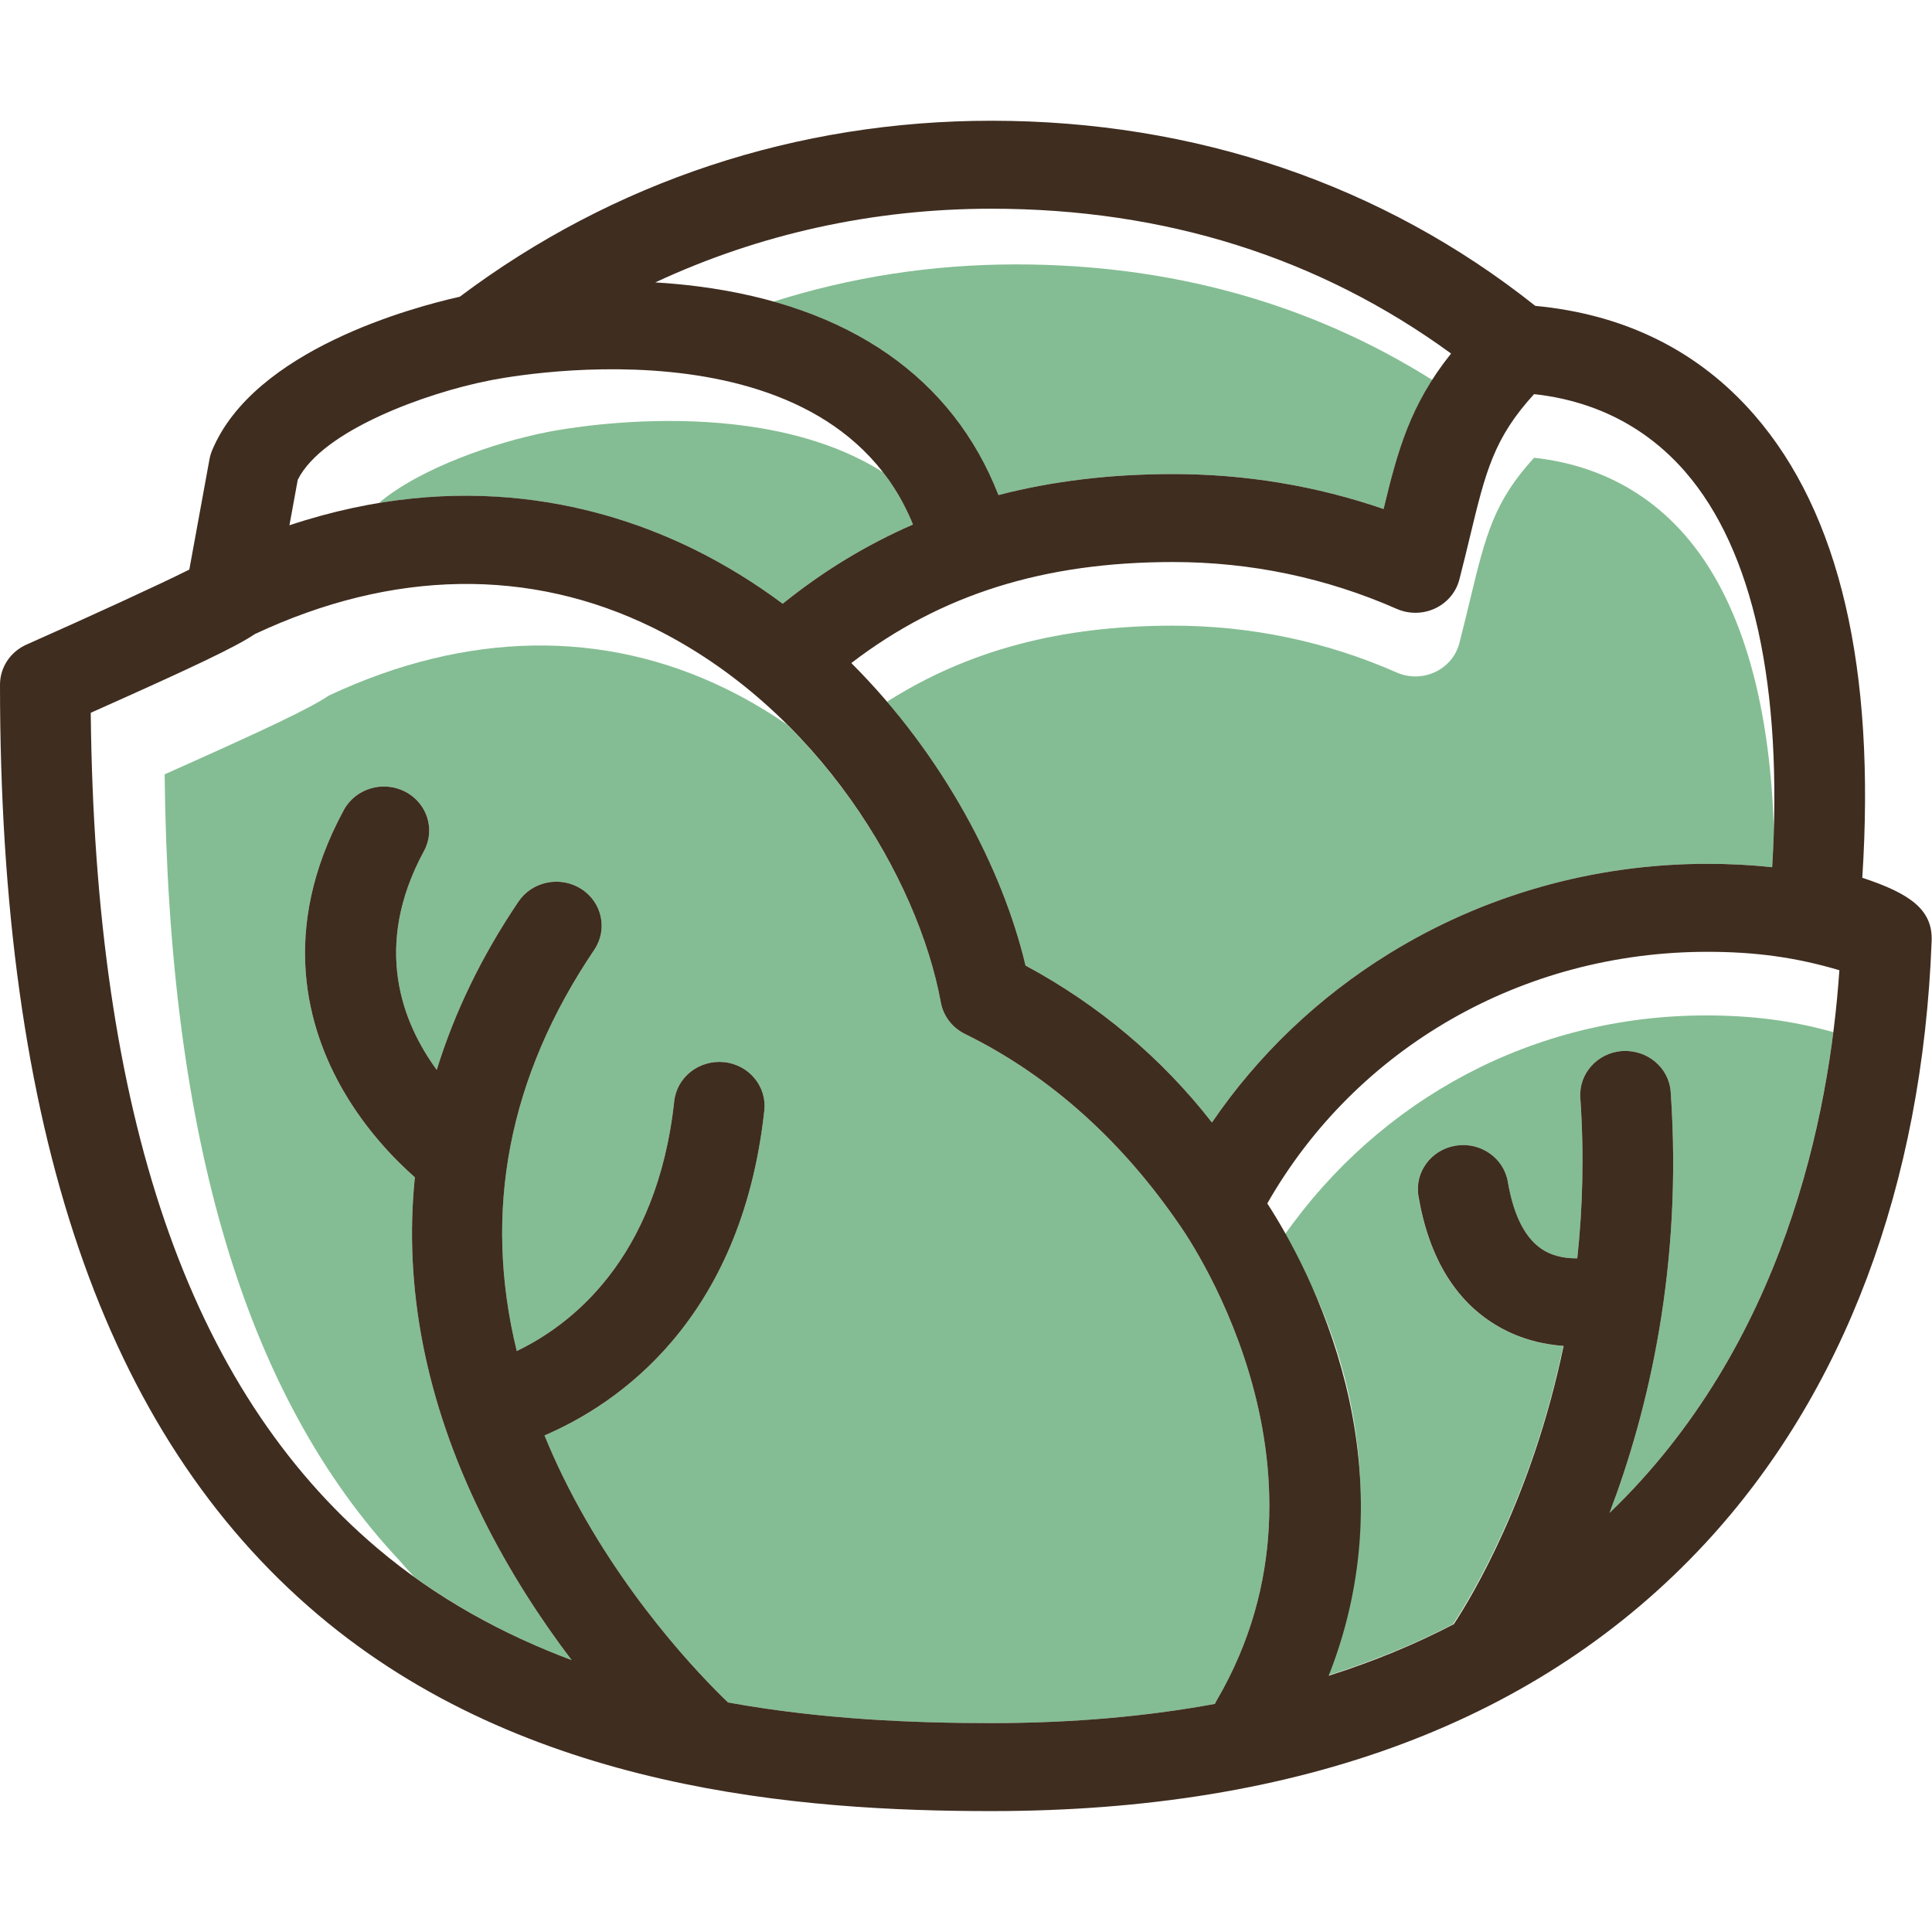 <?xml version="1.0" encoding="UTF-8" standalone="no"?>
<!-- Generator: Adobe Illustrator 18.0.0, SVG Export Plug-In . SVG Version: 6.00 Build 0)  -->

<svg
   xmlns:dc="http://purl.org/dc/elements/1.1/"
   xmlns:cc="http://creativecommons.org/ns#"
   xmlns:rdf="http://www.w3.org/1999/02/22-rdf-syntax-ns#"
   xmlns:svg="http://www.w3.org/2000/svg"
   xmlns="http://www.w3.org/2000/svg"
   xmlns:sodipodi="http://sodipodi.sourceforge.net/DTD/sodipodi-0.dtd"
   xmlns:inkscape="http://www.inkscape.org/namespaces/inkscape"
   version="1.1"
   id="Capa_1"
   x="0px"
   y="0px"
   viewBox="0 0 400 400"
   xml:space="preserve"
   inkscape:version="0.91 r13725"
   sodipodi:docname="lettuce.svg"
   width="400"
   height="400"><defs
     id="defs9140" /><sodipodi:namedview
     pagecolor="#ffffff"
     bordercolor="#666666"
     borderopacity="1"
     objecttolerance="10"
     gridtolerance="10"
     guidetolerance="10"
     inkscape:pageopacity="0"
     inkscape:pageshadow="2"
     inkscape:window-width="1280"
     inkscape:window-height="666"
     id="namedview9138"
     showgrid="false"
     inkscape:zoom="0.92"
     inkscape:cx="160.35934"
     inkscape:cy="160.35848"
     inkscape:window-x="-8"
     inkscape:window-y="-8"
     inkscape:window-maximized="1"
     inkscape:current-layer="layer18" /><g
     id="g9108"
     transform="translate(0,79.282)" /><g
     id="g9110"
     transform="translate(0,79.282)" /><g
     id="g9112"
     transform="translate(0,79.282)" /><g
     id="g9114"
     transform="translate(0,79.282)" /><g
     id="g9116"
     transform="translate(0,79.282)" /><g
     id="g9118"
     transform="translate(0,79.282)" /><g
     id="g9120"
     transform="translate(0,79.282)" /><g
     id="g9122"
     transform="translate(0,79.282)" /><g
     id="g9124"
     transform="translate(0,79.282)" /><g
     id="g9126"
     transform="translate(0,79.282)" /><g
     id="g9128"
     transform="translate(0,79.282)" /><g
     id="g9130"
     transform="translate(0,79.282)" /><g
     id="g9132"
     transform="translate(0,79.282)" /><g
     id="g9134"
     transform="translate(0,79.282)" /><g
     id="g9136"
     transform="translate(0,79.282)" /><g
     inkscape:groupmode="layer"
     id="layer18"
     inkscape:label="Bg"><rect
       style="fill:#ffffff;fill-opacity:1;stroke:none;stroke-width:5.006;stroke-linecap:butt;stroke-linejoin:miter;stroke-miterlimit:4;stroke-dasharray:none;stroke-opacity:1"
       id="rect9749"
       width="400"
       height="400"
       x="0"
       y="6.6757189e-006" /></g><g
     inkscape:groupmode="layer"
     id="layer19"
     inkscape:label="Fruit"><g
       style=""
       id="g8982"
       transform="matrix(1.247,0,0,1.211,0,5.787)"><g
         id="g8984"><path
           style="fill:#84bd93"
           d="m 304.379,171.685 c -6.832,-1.982 -13.496,-2.859 -21.13,-2.859 -28.589,0 -54.084,14.214 -70.084,37.686 0,-0.001 0,-0.001 0,-0.001 9,14.464 19.373,43.49 7.203,75.204 7.565,-2.472 14.592,-5.434 20.885,-8.812 2.964,-4.646 13.099,-21.798 18.288,-47.575 -3.365,-0.25 -7.082,-1.137 -10.728,-3.282 -7.089,-4.171 -11.561,-11.677 -13.319,-22.309 -0.678,-4.097 2.102,-7.969 6.2,-8.647 4.098,-0.675 7.973,2.094 8.65,6.193 0.997,6.026 3.058,9.996 6.123,11.799 1.731,1.019 3.705,1.294 5.407,1.276 0.883,-8.495 1.162,-17.666 0.502,-27.438 -0.279,-4.144 2.854,-7.73 6.998,-8.011 4.135,-0.251 7.73,2.854 8.011,6.998 2.015,29.851 -3.711,54.489 -10.151,71.971 25.123,-24.854 34.124,-57.711 37.145,-82.193 z"
           id="path8986"
           inkscape:connector-curvature="0" /><path
           style="fill:#84bd93"
           d="m 304.405,171.49 c 0.19,-1.554 0.35,-3.06 0.494,-4.541 -0.145,1.482 -0.304,2.989 -0.494,4.541 z"
           id="path8988"
           inkscape:connector-curvature="0" /><path
           style="fill:#84bd93"
           d="m 304.985,166.14 c 0.162,-1.736 0.298,-3.424 0.405,-5.044 -0.107,1.62 -0.242,3.306 -0.405,5.044 z"
           id="path8990"
           inkscape:connector-curvature="0" /></g><g
         id="g8992"><path
           style="fill:#84bd93"
           d="m 195.769,204.543 c -9.079,-13.633 -20.883,-25.129 -35.552,-32.548 -2.11,-1.068 -3.596,-3.065 -4.01,-5.394 -2.868,-16.124 -13.233,-36.862 -30.211,-51.966 1.629,1.452 3.207,2.947 4.714,4.493 -3.171,-2.243 -6.517,-4.294 -10.055,-6.083 -20.415,-10.323 -43.245,-9.934 -66.073,1.103 -3.155,2.191 -10.192,5.631 -27.245,13.456 0.624,62.138 13.408,106.293 38.96,134.375 0.802,0.952 1.616,1.887 2.445,2.806 8.218,6.096 17.071,10.748 26.169,14.261 -5.027,-6.817 -10.39,-15.191 -14.98,-24.821 -9.257,-19.42 -12.923,-38.862 -11.053,-57.722 -3.218,-2.927 -8.028,-7.963 -11.876,-14.806 -5.934,-10.551 -10.737,-27.442 0.082,-47.988 1.936,-3.675 6.485,-5.087 10.159,-3.151 3.675,1.936 5.086,6.484 3.15,10.159 -8.604,16.341 -3.608,29.355 2.12,37.419 2.946,-9.846 7.467,-19.47 13.572,-28.776 2.279,-3.475 6.941,-4.441 10.414,-2.162 3.473,2.279 4.441,6.941 2.162,10.413 -14.251,21.72 -18.539,44.712 -12.864,68.589 8.705,-4.288 23.264,-15.437 26.143,-42.699 0.438,-4.129 4.117,-7.101 8.27,-6.689 4.131,0.437 7.125,4.138 6.689,8.27 -3.814,36.124 -24.661,50.334 -36.498,55.551 0.944,2.367 1.972,4.74 3.107,7.121 9.537,20.009 22.965,34.187 27.367,38.531 15.719,2.931 30.988,3.528 43.731,3.528 13.641,0 25.955,-1.17 37.102,-3.283 0.092,-0.202 0.189,-0.403 0.3,-0.598 22.817,-40.198 -6.229,-81.374 -6.239,-81.389 z"
           id="path8994"
           inkscape:connector-curvature="0" /><path
           style="fill:#84bd93"
           d="m 67.46,263.823 c -0.479,-0.367 -0.961,-0.728 -1.435,-1.105 0.474,0.378 0.956,0.738 1.435,1.105 z"
           id="path8996"
           inkscape:connector-curvature="0" /><path
           style="fill:#84bd93"
           d="m 119.637,109.502 c -1.298,-0.953 -2.633,-1.864 -3.995,-2.746 1.36,0.883 2.698,1.793 3.995,2.746 z"
           id="path8998"
           inkscape:connector-curvature="0" /><path
           style="fill:#84bd93"
           d="m 125.15,113.909 c -1.321,-1.146 -2.679,-2.256 -4.078,-3.328 1.396,1.074 2.758,2.182 4.078,3.328 z"
           id="path9000"
           inkscape:connector-curvature="0" /><path
           style="fill:#84bd93"
           d="m 114.105,105.758 c -1.856,-1.143 -3.753,-2.235 -5.722,-3.231 1.969,0.996 3.867,2.087 5.722,3.231 z"
           id="path9002"
           inkscape:connector-curvature="0" /></g><g
         id="g9004"><path
           style="fill:#84bd93"
           d="m 293.182,110.308 c 0.11,0.769 0.224,1.533 0.321,2.319 -0.097,-0.785 -0.211,-1.55 -0.321,-2.319 z"
           id="path9006"
           inkscape:connector-curvature="0" /><path
           style="fill:#84bd93"
           d="m 293.738,114.762 c 0.088,0.827 0.182,1.646 0.257,2.491 -0.075,-0.844 -0.169,-1.664 -0.257,-2.491 z"
           id="path9008"
           inkscape:connector-curvature="0" /><path
           style="fill:#84bd93"
           d="m 292.48,105.999 c 0.133,0.723 0.266,1.446 0.387,2.185 -0.121,-0.739 -0.254,-1.461 -0.387,-2.185 z"
           id="path9010"
           inkscape:connector-curvature="0" /><path
           style="fill:#84bd93"
           d="m 294.402,123.555 c 0.102,2.226 0.16,4.506 0.174,6.84 -0.013,-2.333 -0.071,-4.613 -0.174,-6.84 z"
           id="path9012"
           inkscape:connector-curvature="0" /><path
           style="fill:#84bd93"
           d="m 294.543,135.047 c 0.02,-1.047 0.046,-2.102 0.048,-3.129 -0.002,1.027 -0.028,2.082 -0.048,3.129 z"
           id="path9014"
           inkscape:connector-curvature="0" /><path
           style="fill:#84bd93"
           d="m 294.149,119.33 c 0.067,0.905 0.141,1.8 0.192,2.724 -0.051,-0.924 -0.126,-1.819 -0.192,-2.724 z"
           id="path9016"
           inkscape:connector-curvature="0" /><path
           style="fill:#84bd93"
           d="m 290.65,97.933 c 0.175,0.636 0.346,1.278 0.509,1.929 -0.163,-0.652 -0.334,-1.294 -0.509,-1.929 z"
           id="path9018"
           inkscape:connector-curvature="0" /><path
           style="fill:#84bd93"
           d="m 291.636,101.871 c 0.155,0.681 0.308,1.365 0.45,2.062 -0.143,-0.698 -0.296,-1.381 -0.45,-2.062 z"
           id="path9020"
           inkscape:connector-curvature="0" /><path
           style="fill:#84bd93"
           d="m 281.759,78.401 c 0.215,0.298 0.415,0.62 0.626,0.927 -0.211,-0.307 -0.411,-0.629 -0.626,-0.927 z"
           id="path9022"
           inkscape:connector-curvature="0" /><path
           style="fill:#84bd93"
           d="m 283.593,81.148 c 0.241,0.388 0.466,0.8 0.699,1.2 -0.232,-0.4 -0.458,-0.812 -0.699,-1.2 z"
           id="path9024"
           inkscape:connector-curvature="0" /><path
           style="fill:#84bd93"
           d="m 289.522,94.182 c 0.194,0.591 0.381,1.19 0.564,1.796 -0.182,-0.605 -0.37,-1.205 -0.564,-1.796 z"
           id="path9026"
           inkscape:connector-curvature="0" /><path
           style="fill:#84bd93"
           d="m 146.266,114.03 c -1.577,-1.854 -3.204,-3.681 -4.922,-5.448 1.718,1.767 3.343,3.596 4.922,5.448 z"
           id="path9028"
           inkscape:connector-curvature="0" /><path
           style="fill:#84bd93"
           d="m 279.786,86.745 c -8.865,-10.501 -19.678,-12.651 -25.084,-13.26 -6.69,7.534 -8.044,13.246 -10.657,24.415 -0.527,2.249 -1.091,4.659 -1.746,7.275 -0.541,2.163 -2.015,3.974 -4.024,4.944 -2.008,0.97 -4.344,0.998 -6.374,0.079 -11.737,-5.314 -24.234,-8.009 -37.145,-8.009 -18.625,0 -34.006,4.188 -47.486,13.008 -0.053,-0.064 -0.11,-0.125 -0.162,-0.189 12.054,14.469 19.913,31.106 23.16,45.291 12.131,6.711 22.639,15.836 30.951,26.831 7.636,-11.536 17.642,-21.384 29.41,-28.873 15.787,-10.042 34.063,-15.351 52.854,-15.351 3.754,0 7.297,0.195 10.749,0.582 0.132,-2.251 0.217,-4.448 0.278,-6.617 -0.689,-22.294 -5.666,-39.396 -14.724,-50.126 z"
           id="path9030"
           inkscape:connector-curvature="0" /><path
           style="fill:#84bd93"
           d="m 285.285,84.099 c 0.24,0.452 0.467,0.923 0.698,1.388 -0.231,-0.464 -0.457,-0.936 -0.698,-1.388 z"
           id="path9032"
           inkscape:connector-curvature="0" /><path
           style="fill:#84bd93"
           d="m 288.251,90.623 c 0.212,0.546 0.414,1.105 0.616,1.666 -0.201,-0.562 -0.404,-1.12 -0.616,-1.666 z"
           id="path9034"
           inkscape:connector-curvature="0" /><path
           style="fill:#84bd93"
           d="m 286.839,87.261 c 0.228,0.5 0.444,1.016 0.662,1.531 -0.218,-0.515 -0.434,-1.031 -0.662,-1.531 z"
           id="path9036"
           inkscape:connector-curvature="0" /></g><g
         id="g9038"><path
           style="fill:#84bd93"
           d="m 122.922,45.422 c -0.353,-0.076 -0.707,-0.153 -1.064,-0.225 0.357,0.072 0.71,0.149 1.064,0.225 z"
           id="path9040"
           inkscape:connector-curvature="0" /><path
           style="fill:#84bd93"
           d="M 237.781,60.17 C 217.537,47.071 194.373,40.424 168.685,40.424 c -13.909,0 -27.429,2.171 -40.258,6.365 l 0,0 c 18.351,5.313 31.085,16.55 37.346,33.066 8.994,-2.393 18.628,-3.586 28.982,-3.586 12.027,0 23.75,2.006 34.96,5.971 1.989,-8.471 3.797,-15.439 8.521,-22.761 -0.147,0.229 -0.312,0.461 -0.455,0.691 z"
           id="path9042"
           inkscape:connector-curvature="0" /><path
           style="fill:#84bd93"
           d="m 238.882,58.498 c 0.636,-0.937 1.298,-1.878 2.041,-2.833 -0.743,0.955 -1.408,1.897 -2.041,2.833 z"
           id="path9044"
           inkscape:connector-curvature="0" /></g><g
         id="g9046"><path
           style="fill:#84bd93"
           d="m 125.87,61.833 c 0.391,0.129 0.777,0.275 1.165,0.412 -0.389,-0.137 -0.774,-0.284 -1.165,-0.412 z"
           id="path9048"
           inkscape:connector-curvature="0" /><path
           style="fill:#84bd93"
           d="m 110.425,58.757 c 0.419,0.039 0.839,0.078 1.261,0.124 -0.423,-0.046 -0.841,-0.086 -1.261,-0.124 z"
           id="path9050"
           inkscape:connector-curvature="0" /><path
           style="fill:#84bd93"
           d="m 128.646,62.832 c 0.41,0.16 0.813,0.336 1.219,0.506 -0.405,-0.17 -0.809,-0.346 -1.219,-0.506 z"
           id="path9052"
           inkscape:connector-curvature="0" /><path
           style="fill:#84bd93"
           d="m 123.057,60.982 c 0.301,0.083 0.599,0.182 0.899,0.269 -0.3,-0.087 -0.598,-0.186 -0.899,-0.269 z"
           id="path9054"
           inkscape:connector-curvature="0" /><path
           style="fill:#84bd93"
           d="m 113.263,59.07 c 0.424,0.054 0.847,0.105 1.272,0.166 -0.426,-0.061 -0.848,-0.113 -1.272,-0.166 z"
           id="path9056"
           inkscape:connector-curvature="0" /><path
           style="fill:#84bd93"
           d="m 119.198,60.064 c 0.354,0.074 0.708,0.139 1.061,0.219 -0.353,-0.079 -0.707,-0.144 -1.061,-0.219 z"
           id="path9058"
           inkscape:connector-curvature="0" /><path
           style="fill:#84bd93"
           d="m 116.17,59.496 c 0.409,0.068 0.817,0.13 1.226,0.205 -0.41,-0.076 -0.818,-0.138 -1.226,-0.205 z"
           id="path9060"
           inkscape:connector-curvature="0" /><path
           style="fill:#84bd93"
           d="m 131.363,63.988 c 0.414,0.19 0.823,0.394 1.231,0.596 -0.408,-0.202 -0.816,-0.405 -1.231,-0.596 z"
           id="path9062"
           inkscape:connector-curvature="0" /><path
           style="fill:#84bd93"
           d="m 143.669,72.567 c 0.306,0.316 0.619,0.621 0.916,0.95 -0.296,-0.329 -0.61,-0.634 -0.916,-0.95 z"
           id="path9064"
           inkscape:connector-curvature="0" /><path
           style="fill:#84bd93"
           d="m 142.442,71.334 c -0.336,-0.316 -0.684,-0.612 -1.03,-0.913 0.346,0.301 0.694,0.597 1.03,0.913 z"
           id="path9066"
           inkscape:connector-curvature="0" /><path
           style="fill:#84bd93"
           d="m 145.877,75.069 c 0.23,0.286 0.473,0.555 0.696,0.851 -0.223,-0.296 -0.466,-0.565 -0.696,-0.851 z"
           id="path9068"
           inkscape:connector-curvature="0" /><path
           style="fill:#84bd93"
           d="m 136.58,66.818 c 0.392,0.248 0.782,0.502 1.166,0.764 -0.385,-0.262 -0.774,-0.515 -1.166,-0.764 z"
           id="path9070"
           inkscape:connector-curvature="0" /><path
           style="fill:#84bd93"
           d="m 134.012,65.313 c 0.407,0.219 0.808,0.448 1.208,0.681 -0.4,-0.233 -0.801,-0.462 -1.208,-0.681 z"
           id="path9072"
           inkscape:connector-curvature="0" /><path
           style="fill:#84bd93"
           d="m 103.365,58.375 c -0.371,-0.006 -0.742,-0.014 -1.108,-0.016 0.365,0.003 0.737,0.01 1.108,0.016 z"
           id="path9074"
           inkscape:connector-curvature="0" /><path
           style="fill:#84bd93"
           d="m 139.047,68.513 c 0.373,0.277 0.746,0.554 1.111,0.846 -0.365,-0.292 -0.737,-0.569 -1.111,-0.846 z"
           id="path9076"
           inkscape:connector-curvature="0" /><path
           style="fill:#84bd93"
           d="m 86.421,59.41 c 0.162,-0.022 0.324,-0.045 0.493,-0.067 -0.169,0.022 -0.329,0.044 -0.493,0.067 z"
           id="path9078"
           inkscape:connector-curvature="0" /><path
           style="fill:#84bd93"
           d="m 84.98,59.619 c 0.119,-0.018 0.241,-0.037 0.366,-0.055 -0.126,0.018 -0.245,0.036 -0.366,0.055 z"
           id="path9080"
           inkscape:connector-curvature="0" /><path
           style="fill:#84bd93"
           d="m 82.763,59.985 c 0.016,-0.003 0.034,-0.006 0.049,-0.009 -0.016,0.003 -0.033,0.006 -0.049,0.009 z"
           id="path9082"
           inkscape:connector-curvature="0" /><path
           style="fill:#84bd93"
           d="m 83.76,59.813 c 0.067,-0.011 0.139,-0.023 0.209,-0.034 -0.071,0.011 -0.141,0.022 -0.209,0.034 z"
           id="path9084"
           inkscape:connector-curvature="0" /><path
           style="fill:#84bd93"
           d="m 57.59,82.309 c -1.125,0.261 -2.26,0.546 -3.405,0.856 1.145,-0.311 2.279,-0.594 3.405,-0.856 z"
           id="path9086"
           inkscape:connector-curvature="0" /><path
           style="fill:#84bd93"
           d="m 48.165,85.026 0,0.001 c 2,-0.547 3.173,-1.027 4.737,-1.478 -1.563,0.45 -2.737,0.93 -4.737,1.477 z"
           id="path9088"
           inkscape:connector-curvature="0" /><path
           style="fill:#84bd93"
           d="m 146.597,75.954 c -21.685,-14.143 -55.375,-6.94 -55.825,-6.84 -0.025,0.006 -0.05,0.006 -0.074,0.011 -0.027,0.006 -0.054,0.016 -0.081,0.021 -8.155,1.653 -20.84,6.054 -27.719,12.076 -1.297,0.221 -2.61,0.481 -3.934,0.767 23.673,-5.124 42.994,0.435 56.207,7.116 5.278,2.67 10.204,5.827 14.783,9.333 6.72,-5.587 13.916,-10.083 21.624,-13.542 -1.335,-3.38 -3.023,-6.341 -4.981,-8.942 z"
           id="path9090"
           inkscape:connector-curvature="0" /><path
           style="fill:#84bd93"
           d="m 92.223,58.764 c 0.144,-0.012 0.28,-0.026 0.426,-0.038 -0.146,0.012 -0.281,0.026 -0.426,0.038 z"
           id="path9092"
           inkscape:connector-curvature="0" /><path
           style="fill:#84bd93"
           d="m 97.242,58.445 c 0.256,-0.01 0.524,-0.016 0.784,-0.025 -0.261,0.009 -0.528,0.015 -0.784,0.025 z"
           id="path9094"
           inkscape:connector-curvature="0" /><path
           style="fill:#84bd93"
           d="m 99.696,58.374 c 0.327,-0.006 0.662,-0.007 0.994,-0.009 -0.333,0.002 -0.667,0.003 -0.994,0.009 z"
           id="path9096"
           inkscape:connector-curvature="0" /><path
           style="fill:#84bd93"
           d="m 104.912,58.412 c 0.388,0.013 0.781,0.029 1.173,0.047 -0.393,-0.018 -0.784,-0.035 -1.173,-0.047 z"
           id="path9098"
           inkscape:connector-curvature="0" /><path
           style="fill:#84bd93"
           d="m 89.979,58.978 c 0.201,-0.021 0.394,-0.043 0.601,-0.064 -0.207,0.021 -0.399,0.043 -0.601,0.064 z"
           id="path9100"
           inkscape:connector-curvature="0" /><path
           style="fill:#84bd93"
           d="m 88.09,59.193 c 0.189,-0.023 0.374,-0.046 0.569,-0.069 -0.196,0.022 -0.379,0.045 -0.569,0.069 z"
           id="path9102"
           inkscape:connector-curvature="0" /><path
           style="fill:#84bd93"
           d="m 107.636,58.541 c 0.409,0.025 0.819,0.053 1.231,0.083 -0.413,-0.03 -0.822,-0.058 -1.231,-0.083 z"
           id="path9104"
           inkscape:connector-curvature="0" /></g><path
         style="fill:#3f2d20"
         d="M 309.196,145.291 C 311.445,109.522 305.426,82.92 291.278,66.163 282.054,55.236 269.819,48.965 254.898,47.513 229.618,26.8 198.449,15.864 164.606,15.864 c -32.322,0 -62.803,10.398 -88.268,30.088 -7.727,1.781 -34.179,9.045 -41.126,26.285 -0.195,0.482 -0.339,0.983 -0.43,1.495 L 31.431,92.601 C 26.448,95.174 14.839,100.652 4.394,105.427 1.717,106.652 0,109.325 0,112.269 c 0,76.01 17.256,128.012 52.752,158.976 34.537,30.126 80.378,33.61 111.854,33.61 51.296,0 91.167,-15.401 118.51,-45.775 23.078,-25.637 36.078,-61.262 37.596,-103.028 0.188,-5.282 -3.574,-8.076 -11.516,-10.761 z m -31.811,36.616 c -0.28,-4.144 -3.875,-7.249 -8.01,-6.998 -4.144,0.28 -7.277,3.866 -6.998,8.01 0.66,9.772 0.382,18.943 -0.501,27.438 -1.703,0.018 -3.675,-0.258 -5.407,-1.276 -3.065,-1.803 -5.125,-5.773 -6.121,-11.799 -0.678,-4.099 -4.549,-6.869 -8.647,-6.193 -4.098,0.678 -6.87,4.55 -6.193,8.647 1.759,10.633 6.245,18.139 13.334,22.31 3.646,2.145 7.393,3.032 10.757,3.282 -5.189,25.777 -15.266,42.93 -18.23,47.576 -6.293,3.377 -13.203,6.34 -20.768,8.811 14.017,-36.524 -3.134,-69.496 -10.192,-80.749 14.766,-26.638 42.379,-43.017 73.074,-43.017 8.011,0 14.693,0.951 21.908,3.147 -1.645,24.825 -9.194,64.131 -38.156,92.782 6.439,-17.482 12.166,-42.12 10.15,-71.971 z m -75.377,104.024 c -0.112,0.196 -0.209,0.397 -0.301,0.598 -11.146,2.113 -23.46,3.283 -37.101,3.283 -12.743,0 -28.012,-0.597 -43.731,-3.528 -4.402,-4.344 -17.829,-18.523 -27.366,-38.531 -1.135,-2.382 -2.163,-4.754 -3.107,-7.121 11.837,-5.217 32.684,-19.427 36.498,-55.551 0.436,-4.132 -2.559,-7.833 -6.689,-8.27 -4.153,-0.411 -7.832,2.561 -8.27,6.689 -2.879,27.262 -17.438,38.411 -26.143,42.699 -5.675,-23.877 -1.387,-46.87 12.864,-68.589 2.279,-3.472 1.311,-8.135 -2.162,-10.413 -3.472,-2.279 -8.135,-1.312 -10.414,2.162 -6.106,9.306 -10.627,18.929 -13.572,28.776 -5.728,-8.063 -10.724,-21.078 -2.12,-37.419 1.936,-3.675 0.525,-8.223 -3.15,-10.159 -3.674,-1.936 -8.223,-0.524 -10.159,3.151 -10.819,20.546 -6.016,37.437 -0.082,47.988 3.847,6.843 8.658,11.879 11.876,14.806 -1.87,18.86 1.796,38.302 11.053,57.722 4.59,9.629 9.953,18.004 14.98,24.82 -11.394,-4.4 -22.421,-10.546 -32.271,-19.137 -31.303,-27.306 -46.884,-74.054 -47.574,-142.824 17.053,-7.825 24.09,-11.265 27.245,-13.456 22.827,-11.036 45.658,-11.426 66.073,-1.103 27.501,13.907 44.068,42.963 47.823,64.074 0.414,2.329 1.9,4.327 4.01,5.394 14.669,7.419 26.474,18.914 35.552,32.548 0.009,0.018 29.055,41.194 6.238,81.391 z M 81.098,60.309 c 0.028,-0.006 0.054,-0.016 0.081,-0.022 0.024,-0.005 0.049,-0.005 0.075,-0.011 0.578,-0.129 55.875,-11.953 70.325,24.62 -7.709,3.459 -14.904,7.955 -21.624,13.541 -4.579,-3.507 -9.505,-6.664 -14.783,-9.333 -15.19,-7.68 -38.447,-13.895 -67.117,-4.077 l 1.382,-7.783 C 53.541,68.762 70.88,62.38 81.098,60.309 Z m 198.687,15.557 c 11.302,13.388 16.259,36.684 14.446,67.622 -3.453,-0.387 -6.996,-0.582 -10.749,-0.582 -18.791,0 -37.067,5.309 -52.854,15.351 -11.769,7.488 -21.774,17.337 -29.41,28.873 -8.312,-10.995 -18.82,-20.12 -30.951,-26.831 -3.74,-16.338 -13.579,-35.937 -28.924,-51.718 14.876,-11.744 32.002,-17.271 53.412,-17.271 12.911,0 25.407,2.695 37.145,8.009 2.03,0.918 4.366,0.891 6.374,-0.079 2.008,-0.97 3.482,-2.781 4.024,-4.944 0.655,-2.616 1.219,-5.026 1.746,-7.275 2.613,-11.169 3.967,-16.882 10.657,-24.415 5.407,0.609 16.219,2.76 25.084,13.26 z m -50.069,6.374 c -11.21,-3.965 -22.932,-5.971 -34.96,-5.971 -10.355,0 -19.989,1.193 -28.982,3.586 -7.6,-20.049 -24.715,-32.339 -49.87,-35.669 -2.411,-0.319 -4.789,-0.538 -7.11,-0.681 17.252,-8.281 36.147,-12.6 55.813,-12.6 28.792,0 54.425,8.328 76.316,24.76 -6.83,8.788 -8.877,16.648 -11.207,26.575 z"
         id="path9106"
         inkscape:connector-curvature="0" /></g></g></svg>